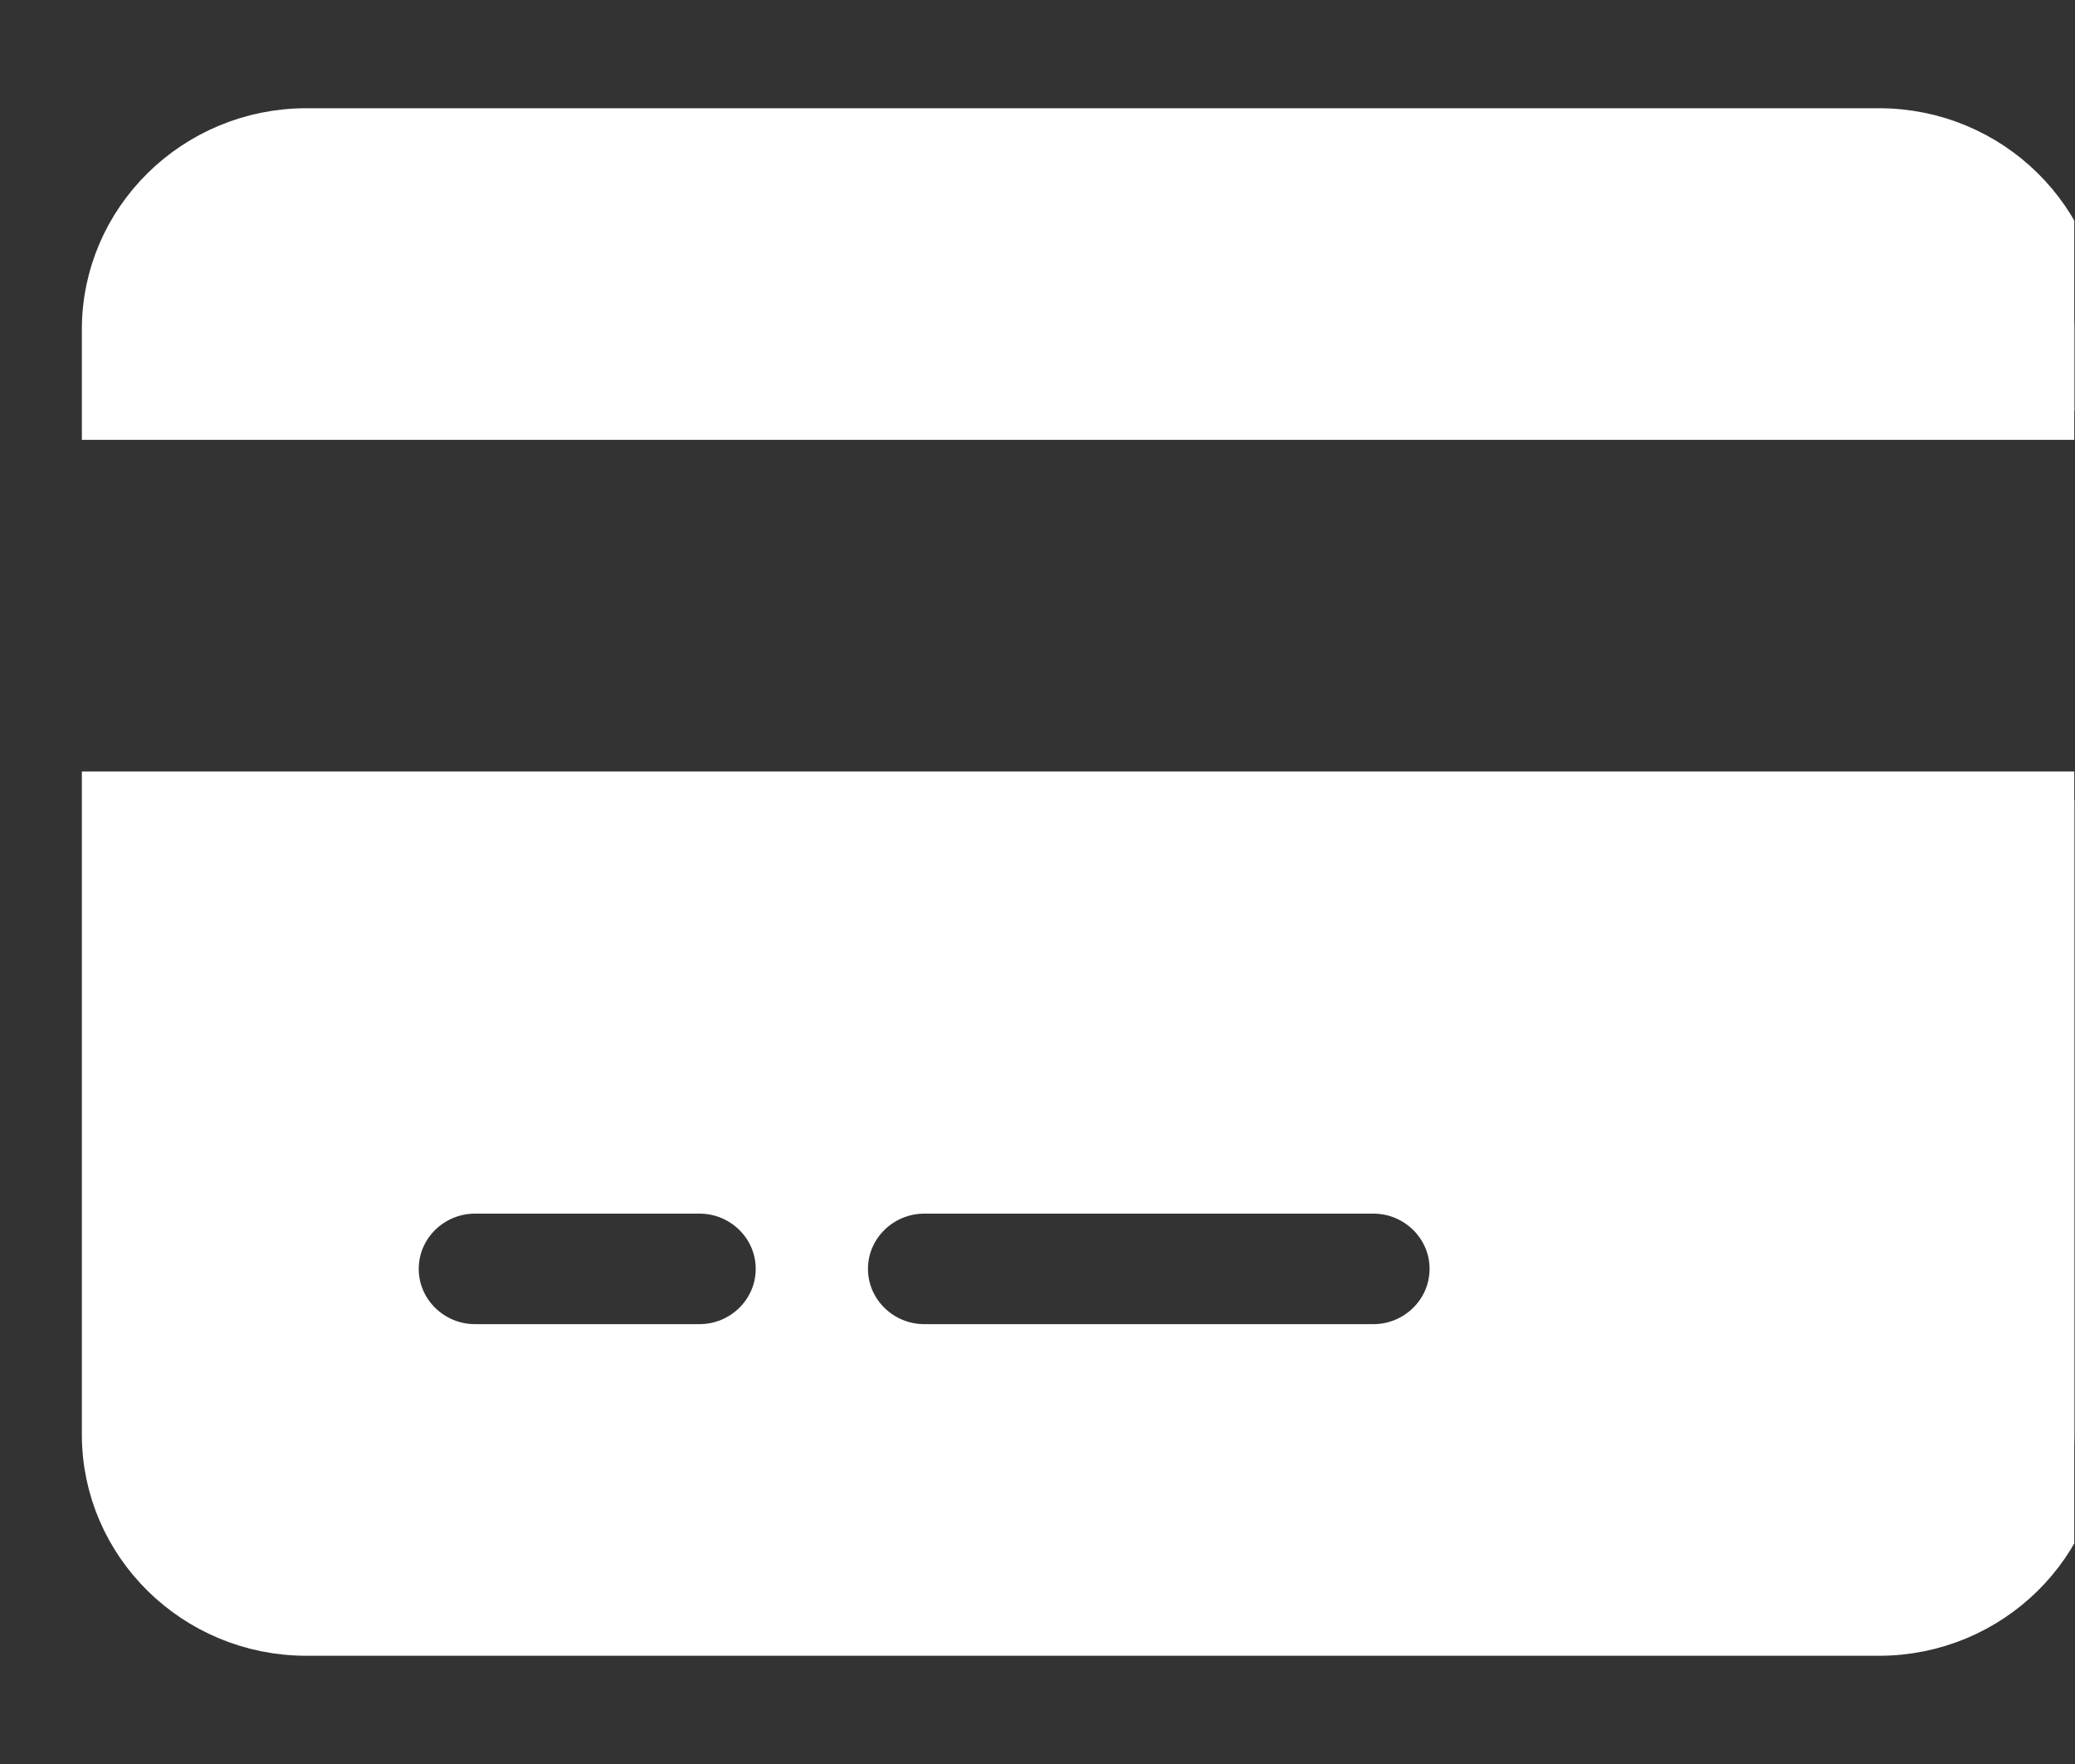 <svg width="20" height="17" viewBox="0 0 20 17" fill="none" xmlns="http://www.w3.org/2000/svg">
<rect x="0" y="0" width="20" height="17" fill="#333333" stroke="none"/>
<g clip-path="url(#clip0_734_614)">
<path d="M1.069 3.174C1.069 2.158 1.91 1.323 2.954 1.323H18.11C19.153 1.323 19.994 2.158 19.994 3.174V3.959H1.069V3.174ZM1.069 13.826V7.715H19.994V13.826C19.994 14.842 19.153 15.677 18.11 15.677H2.954C1.91 15.677 1.069 14.842 1.069 13.826ZM6.743 11.416H4.578C4.129 11.416 3.756 11.777 3.756 12.228C3.756 12.68 4.129 13.041 4.578 13.041H6.743C7.191 13.041 7.564 12.68 7.564 12.228C7.564 11.777 7.191 11.416 6.743 11.416ZM8.908 11.416C8.46 11.416 8.086 11.777 8.086 12.228C8.086 12.68 8.46 13.041 8.908 13.041H13.238C13.686 13.041 14.059 12.68 14.059 12.228C14.059 11.777 13.686 11.416 13.238 11.416H8.908Z" fill="white" stroke="white" stroke-width="0.56"/>
</g>
<defs>
<clipPath id="clip0_734_614">
<rect width="19.486" height="15.25" fill="white" transform="translate(0.507 0.875)"/>
</clipPath>
</defs>
</svg>
